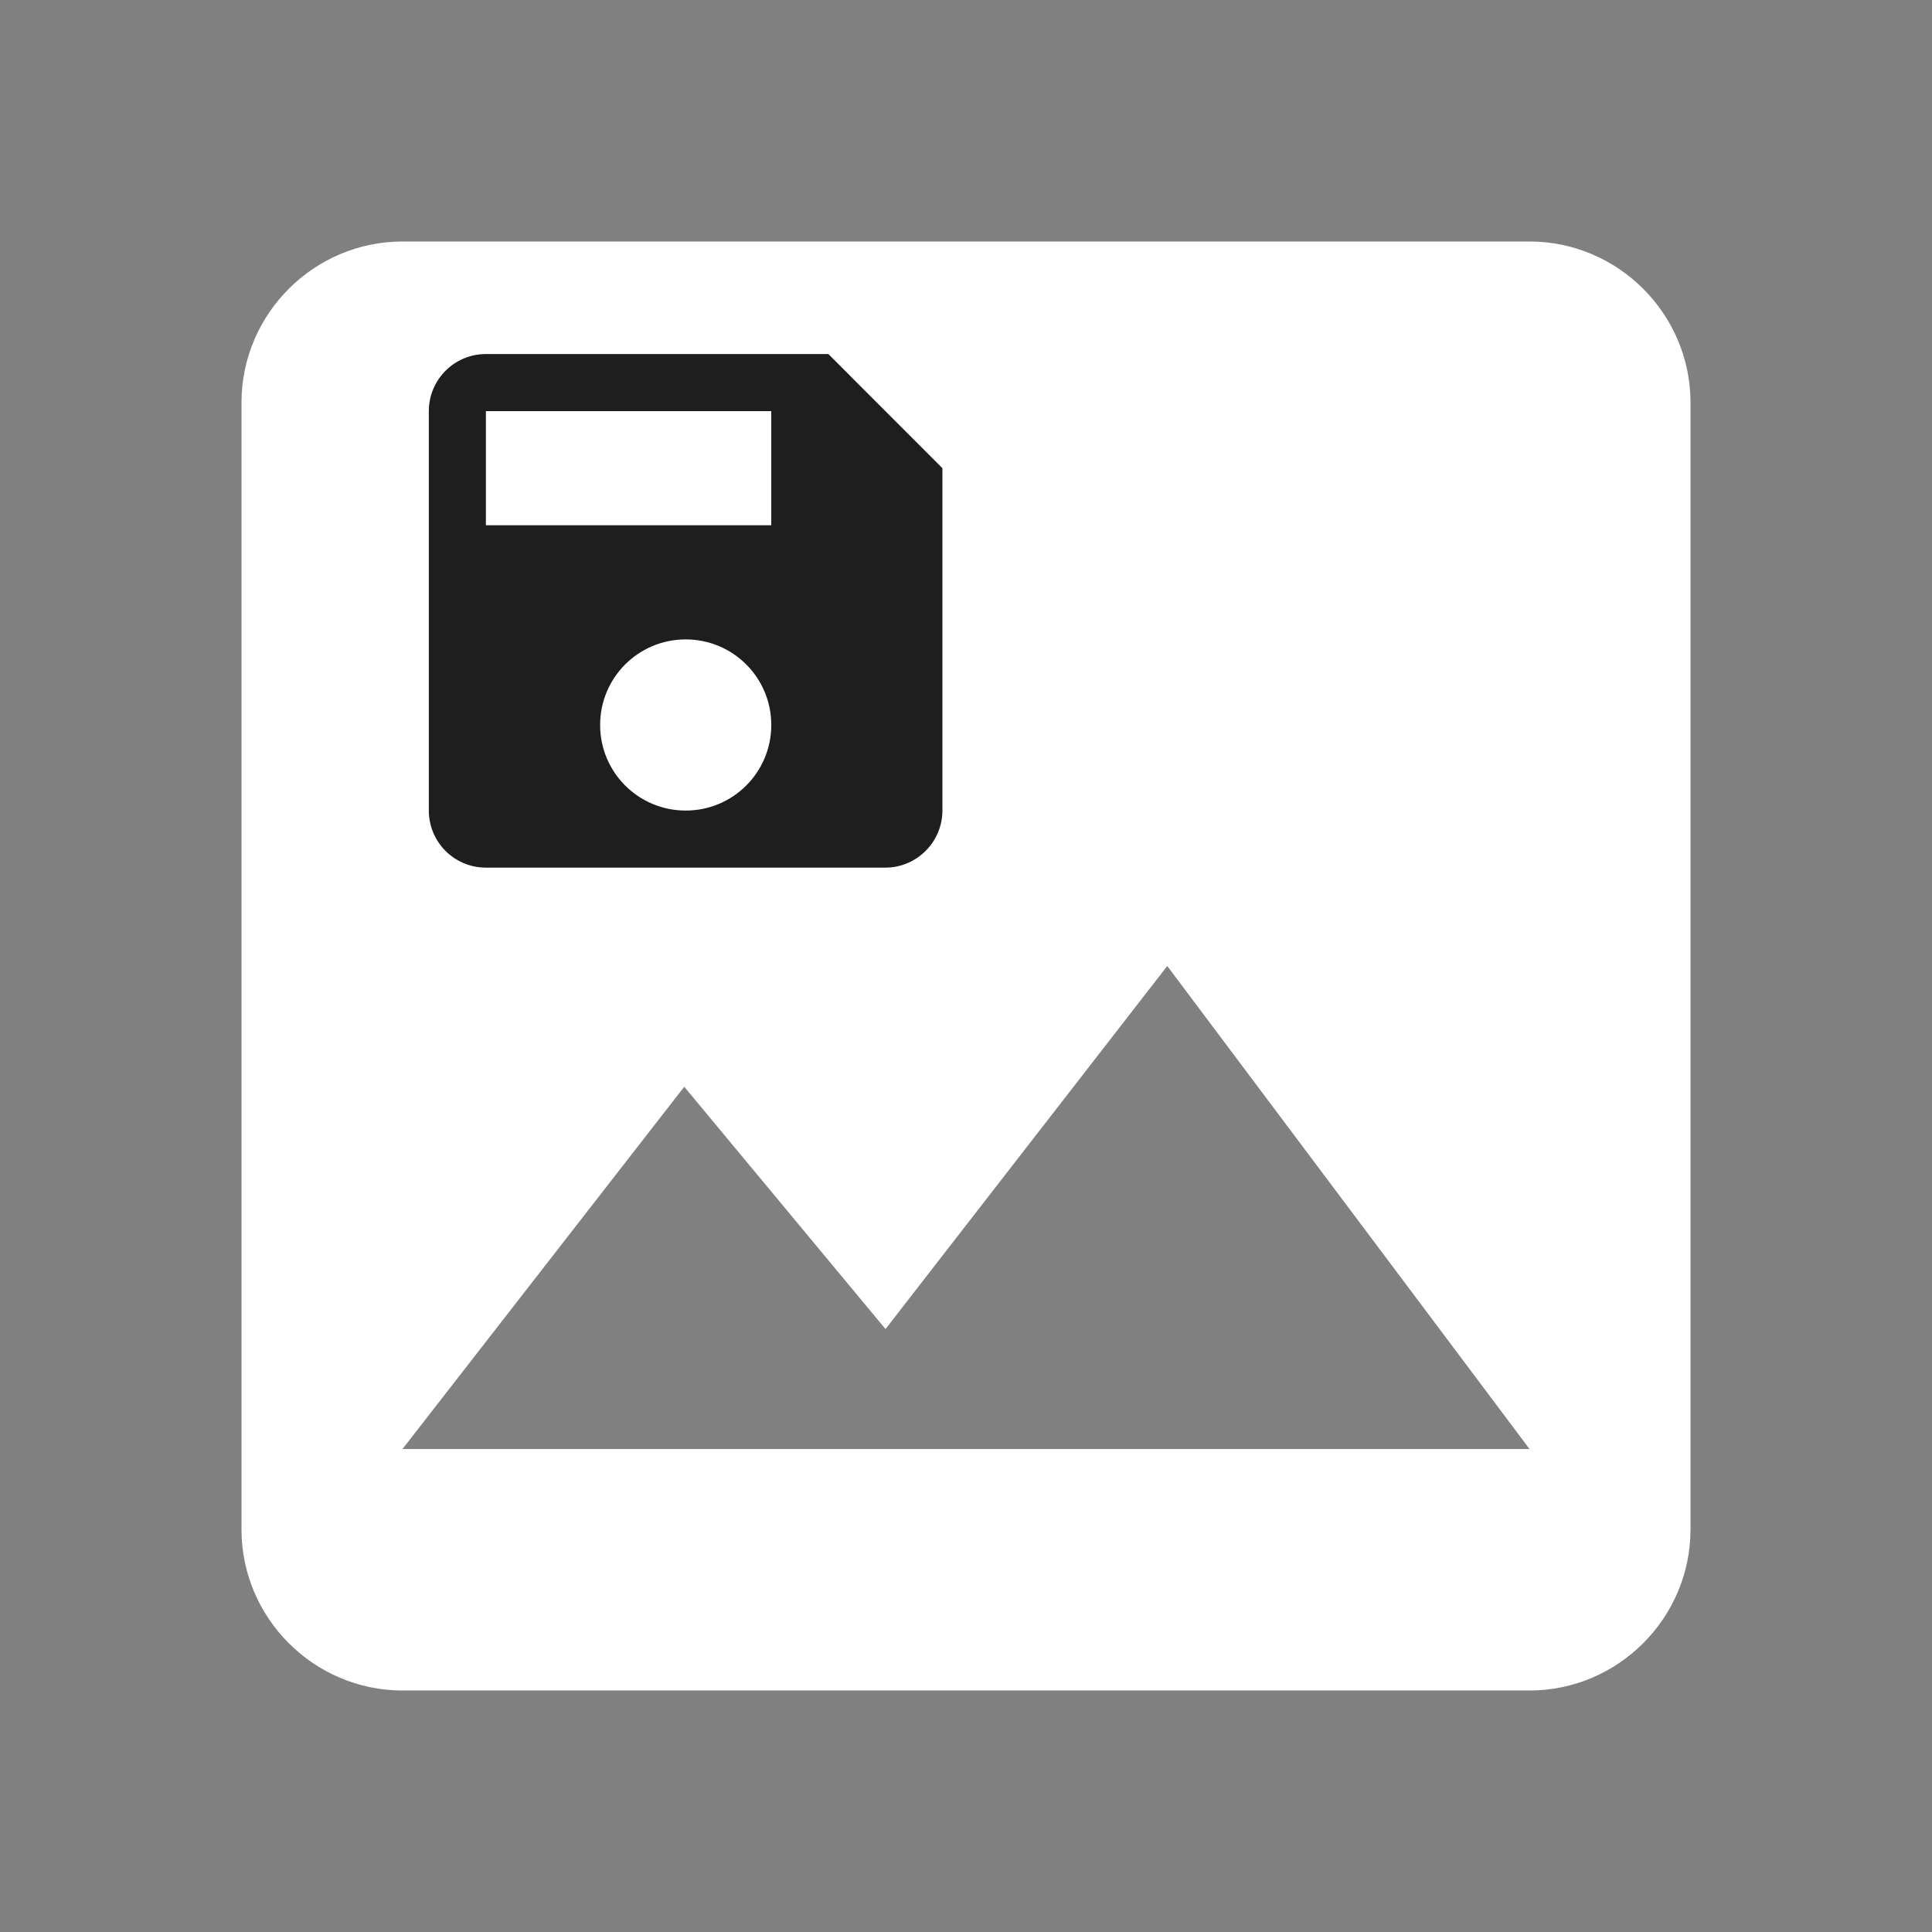 <?xml version="1.0" encoding="UTF-8" standalone="no"?>
<svg
   xmlns:dc="http://purl.org/dc/elements/1.1/"
   xmlns:cc="http://creativecommons.org/ns#"
   xmlns:rdf="http://www.w3.org/1999/02/22-rdf-syntax-ns#"
   xmlns:svg="http://www.w3.org/2000/svg"
   xmlns="http://www.w3.org/2000/svg"
   xmlns:sodipodi="http://sodipodi.sourceforge.net/DTD/sodipodi-0.dtd"
   xmlns:inkscape="http://www.inkscape.org/namespaces/inkscape"
   viewBox="0 0 24 24"
   fill="white"
   width="36px"
   height="36px"
   version="1.1"
   id="svg6"
   sodipodi:docname="save_image.svg"
   inkscape:version="1.0.1 (3bc2e813f5, 2020-09-07)"
   inkscape:export-filename="D:\GitHub\Transimage\icons\save_image.png"
   inkscape:export-xdpi="94.931297"
   inkscape:export-ydpi="94.931297">
  <rect x="0" y="0" width="24" height="24" fill="#808080" stroke="none"/>
  <defs
     id="defs10" />
  <sodipodi:namedview
     pagecolor="#303030"
     bordercolor="#666666"
     borderopacity="1"
     objecttolerance="10"
     gridtolerance="10"
     guidetolerance="10"
     inkscape:pageopacity="0"
     inkscape:pageshadow="2"
     inkscape:window-width="1920"
     inkscape:window-height="1017"
     id="namedview8"
     showgrid="false"
     inkscape:zoom="16.695577"
     inkscape:cx="4.2121992"
     inkscape:cy="18.779336"
     inkscape:window-x="-8"
     inkscape:window-y="-8"
     inkscape:window-maximized="1"
     inkscape:current-layer="svg6"
     inkscape:document-rotation="0" />
  <path
     d="M0 0h24v24H0z"
     fill="none"
     id="path2" />
  <path
     d="M21 19V5c0-1.1-.9-2-2-2H5c-1.1 0-2 .9-2 2v14c0 1.1.9 2 2 2h14c1.1 0 2-.9 2-2zM8.5 13.5l2.5 3.01L14.5 12l4.5 6H5l3.5-4.5z"
     id="path4" />
  <path
     d="M 10.29,4.398 H 6.036 c -0.393,0 -0.709,0.319 -0.709,0.709 V 10.069 c 0,0.39 0.315,0.709 0.709,0.709 h 4.962 c 0.39,0 0.709,-0.319 0.709,-0.709 V 5.816 Z M 8.518,10.069 c -0.588,0 -1.063,-0.475 -1.063,-1.063 0,-0.588 0.475,-1.063 1.063,-1.063 0.588,0 1.063,0.475 1.063,1.063 0,0.588 -0.475,1.063 -1.063,1.063 z M 9.581,6.525 H 6.036 v -1.418 h 3.545 z"
     id="path4-0"
     style="fill:#1e1e1e;fill-opacity:1;fill-rule:evenodd;stroke-width:0.354" />
</svg>
